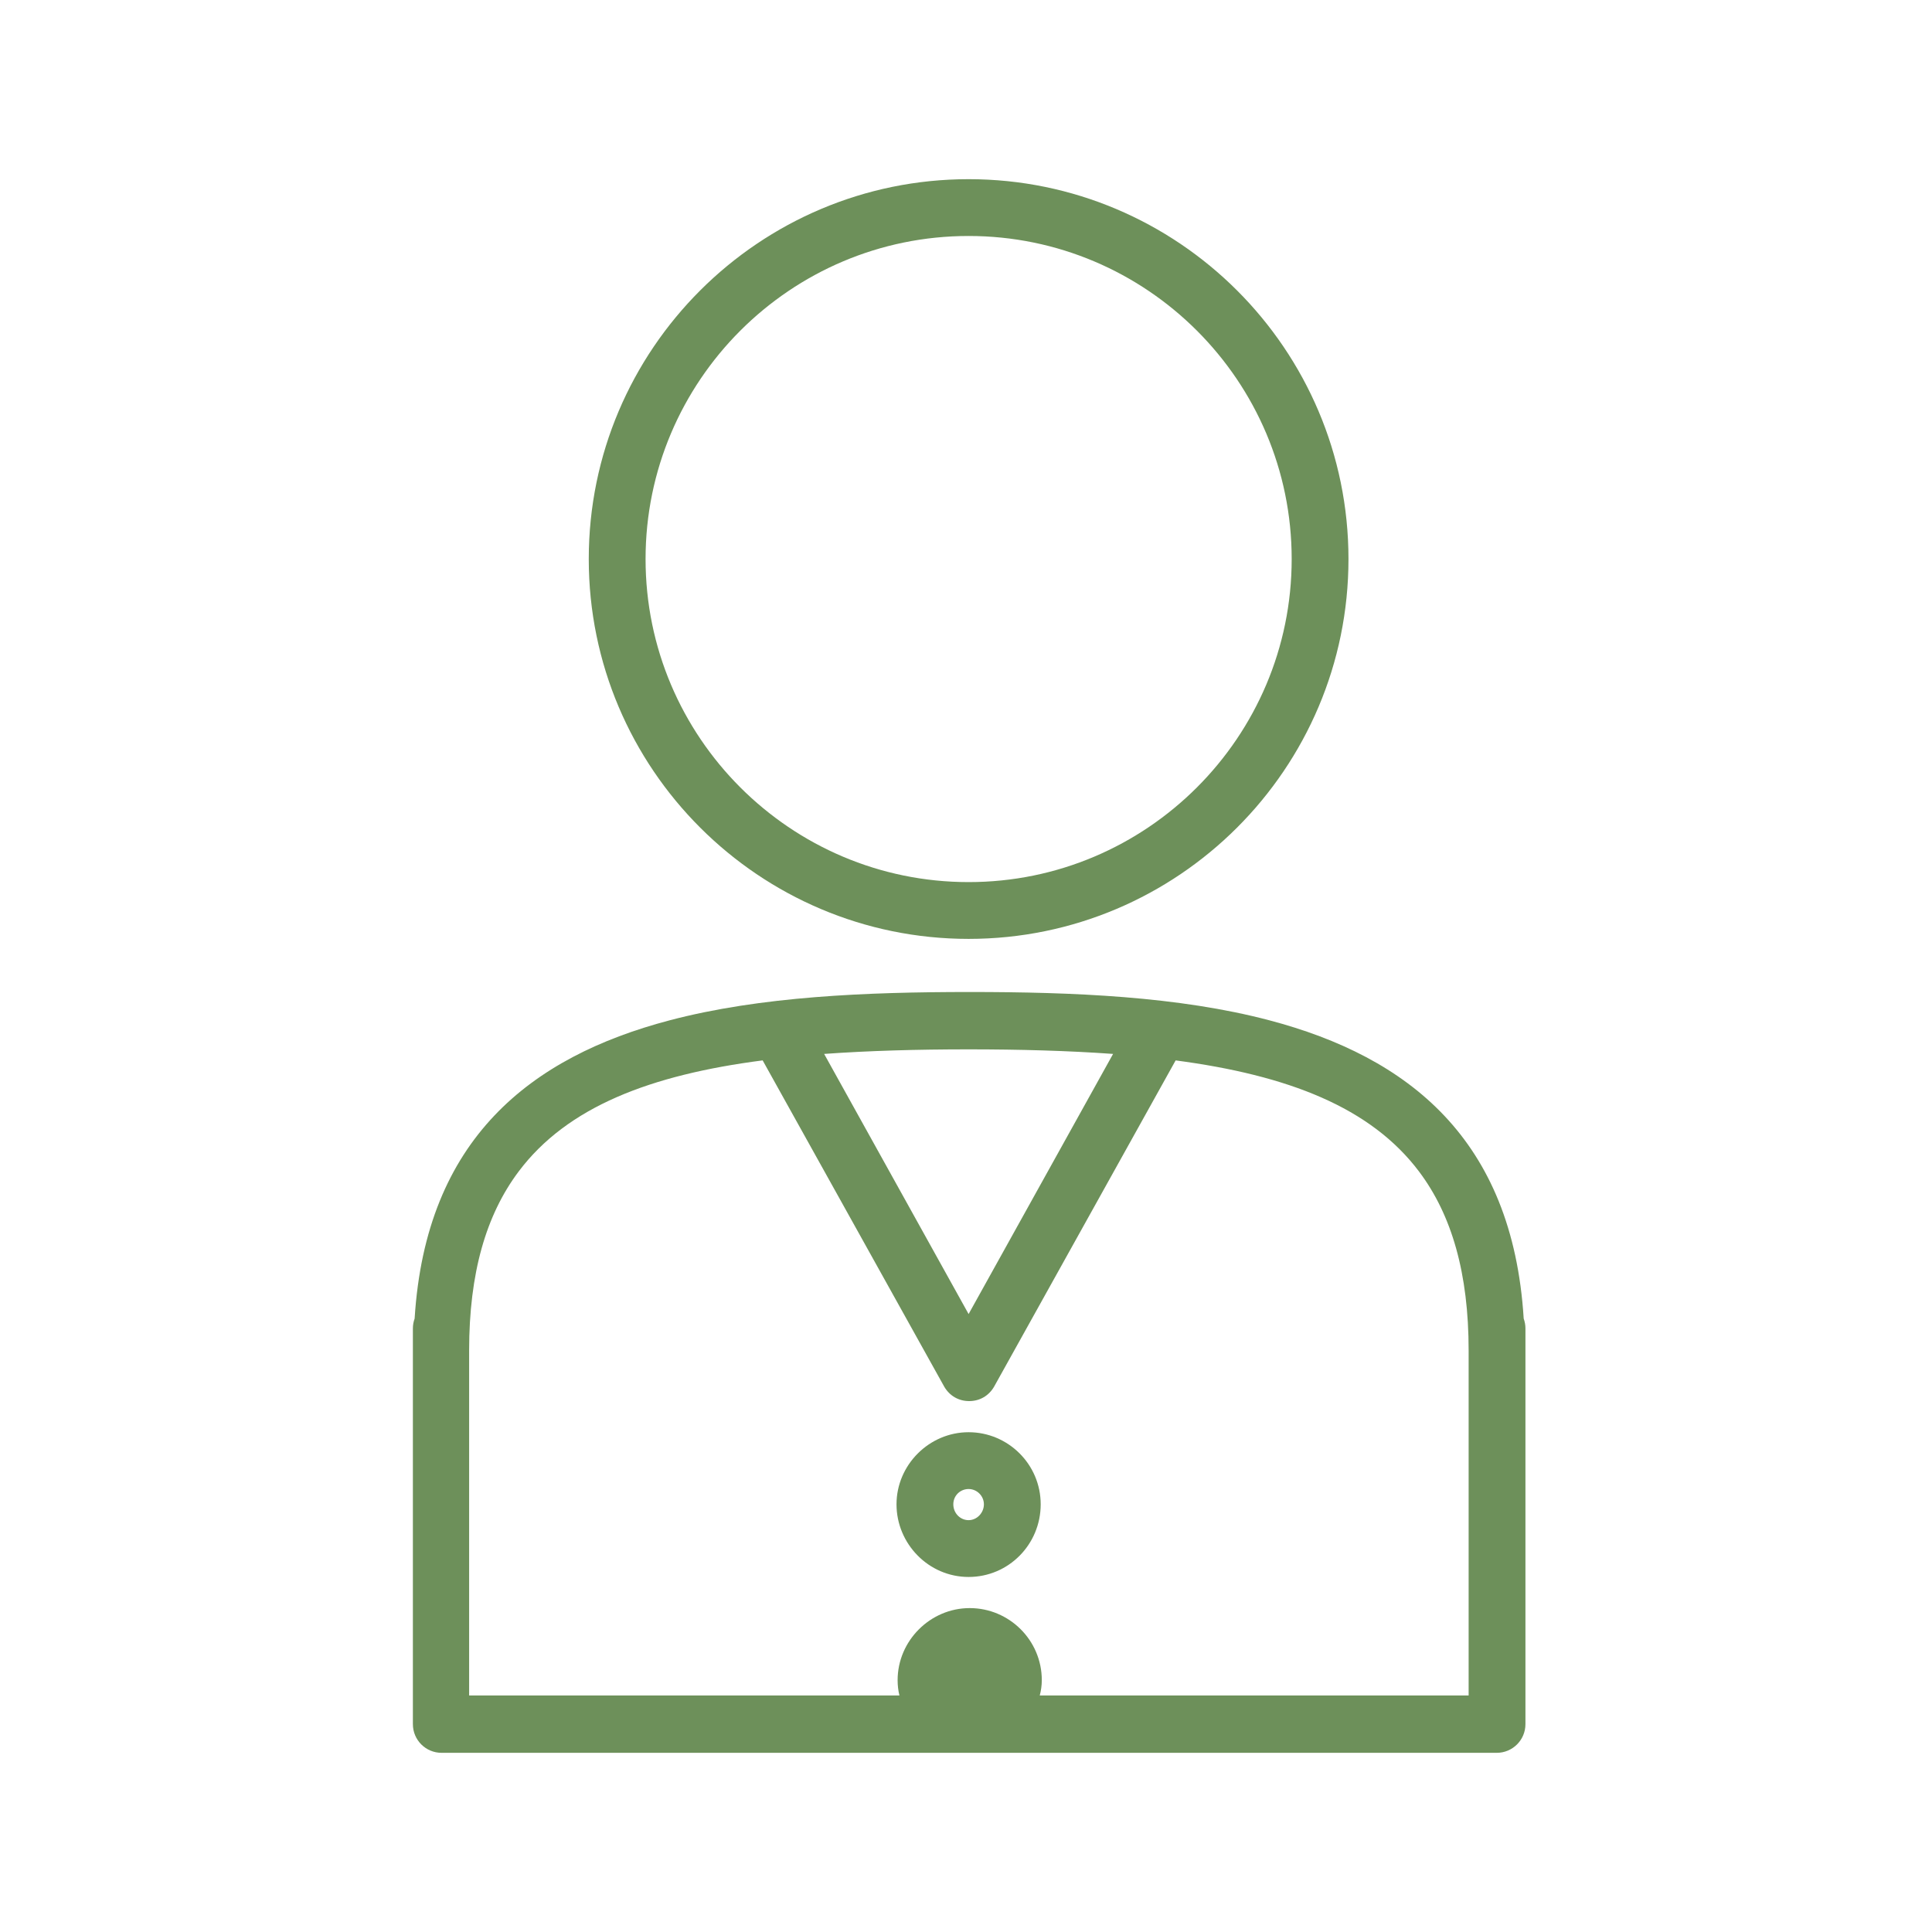 <?xml version="1.0" encoding="UTF-8" standalone="no"?>
<!DOCTYPE svg PUBLIC "-//W3C//DTD SVG 1.1//EN" "http://www.w3.org/Graphics/SVG/1.1/DTD/svg11.dtd">
<svg width="100%" height="100%" viewBox="0 0 124 124" version="1.1" xmlns="http://www.w3.org/2000/svg" xmlns:xlink="http://www.w3.org/1999/xlink" xml:space="preserve" xmlns:serif="http://www.serif.com/" style="fill-rule:evenodd;clip-rule:evenodd;stroke-linejoin:round;stroke-miterlimit:2;">
    <path d="M86.548,35.88C86.548,22.412 75.6,11.5 62.168,11.5C48.736,11.5 37.788,22.412 37.788,35.88C37.788,49.348 48.736,60.26 62.168,60.26C75.6,60.26 86.548,49.348 86.548,35.88ZM41.434,35.88C41.434,24.445 50.733,15.146 62.168,15.146C73.603,15.146 82.903,24.445 82.903,35.88C82.903,47.315 73.603,56.615 62.168,56.615C50.733,56.615 41.434,47.315 41.434,35.88Z" style="fill:rgb(109,144,90);fill-rule:nonzero;"/>
    <path d="M26.612,84.627C27.33,73.088 34.063,67.838 42.968,65.489C48.819,63.946 55.619,63.669 62.238,63.669C68.857,63.669 75.646,63.946 81.484,65.489C90.369,67.838 97.076,73.088 97.794,84.628C97.869,84.839 97.906,85.051 97.906,85.263C97.906,85.263 97.906,110.66 97.906,110.66C97.906,111.676 97.082,112.5 96.065,112.5C96.065,112.5 28.34,112.5 28.34,112.5C27.324,112.5 26.5,111.676 26.5,110.66C26.5,110.66 26.5,85.263 26.5,85.263C26.5,85.05 26.536,84.839 26.612,84.627ZM48.949,68.058C41.748,68.99 36.415,71.034 33.297,75.178C31.194,77.972 30.11,81.712 30.11,86.674L30.11,108.819L57.727,108.819C57.65,108.505 57.611,108.178 57.611,107.838C57.611,105.306 59.708,103.211 62.238,103.211C64.77,103.211 66.865,105.267 66.865,107.838C66.865,108.178 66.815,108.505 66.734,108.819L94.26,108.819L94.26,86.674C94.26,81.726 93.181,77.994 91.086,75.203C87.977,71.063 82.657,69.011 75.455,68.059L63.799,89.007C63.46,89.587 62.88,89.925 62.203,89.925C61.526,89.925 60.946,89.587 60.605,89.003L48.949,68.058ZM62.167,108.819C61.63,108.819 61.186,108.375 61.186,107.838C61.186,107.3 61.63,106.856 62.167,106.856C62.705,106.856 63.149,107.3 63.149,107.838C63.149,108.375 62.705,108.819 62.167,108.819ZM71.44,67.643C68.591,67.438 65.483,67.35 62.167,67.35C58.852,67.35 55.744,67.438 52.895,67.643L62.167,84.339L71.44,67.643Z" style="fill:rgb(109,144,90);fill-rule:nonzero;"/>
    <path d="M62.167,101.213C64.737,101.213 66.794,99.12 66.794,96.55C66.794,93.98 64.699,91.923 62.167,91.923C59.637,91.923 57.54,94.02 57.54,96.55C57.54,99.08 59.597,101.213 62.167,101.213ZM62.167,95.569C62.704,95.569 63.149,96.013 63.149,96.55C63.149,97.091 62.708,97.567 62.167,97.567C61.626,97.567 61.186,97.115 61.186,96.55C61.186,95.99 61.63,95.569 62.167,95.569Z" style="fill:rgb(109,144,90);fill-rule:nonzero;"/>
</svg>
